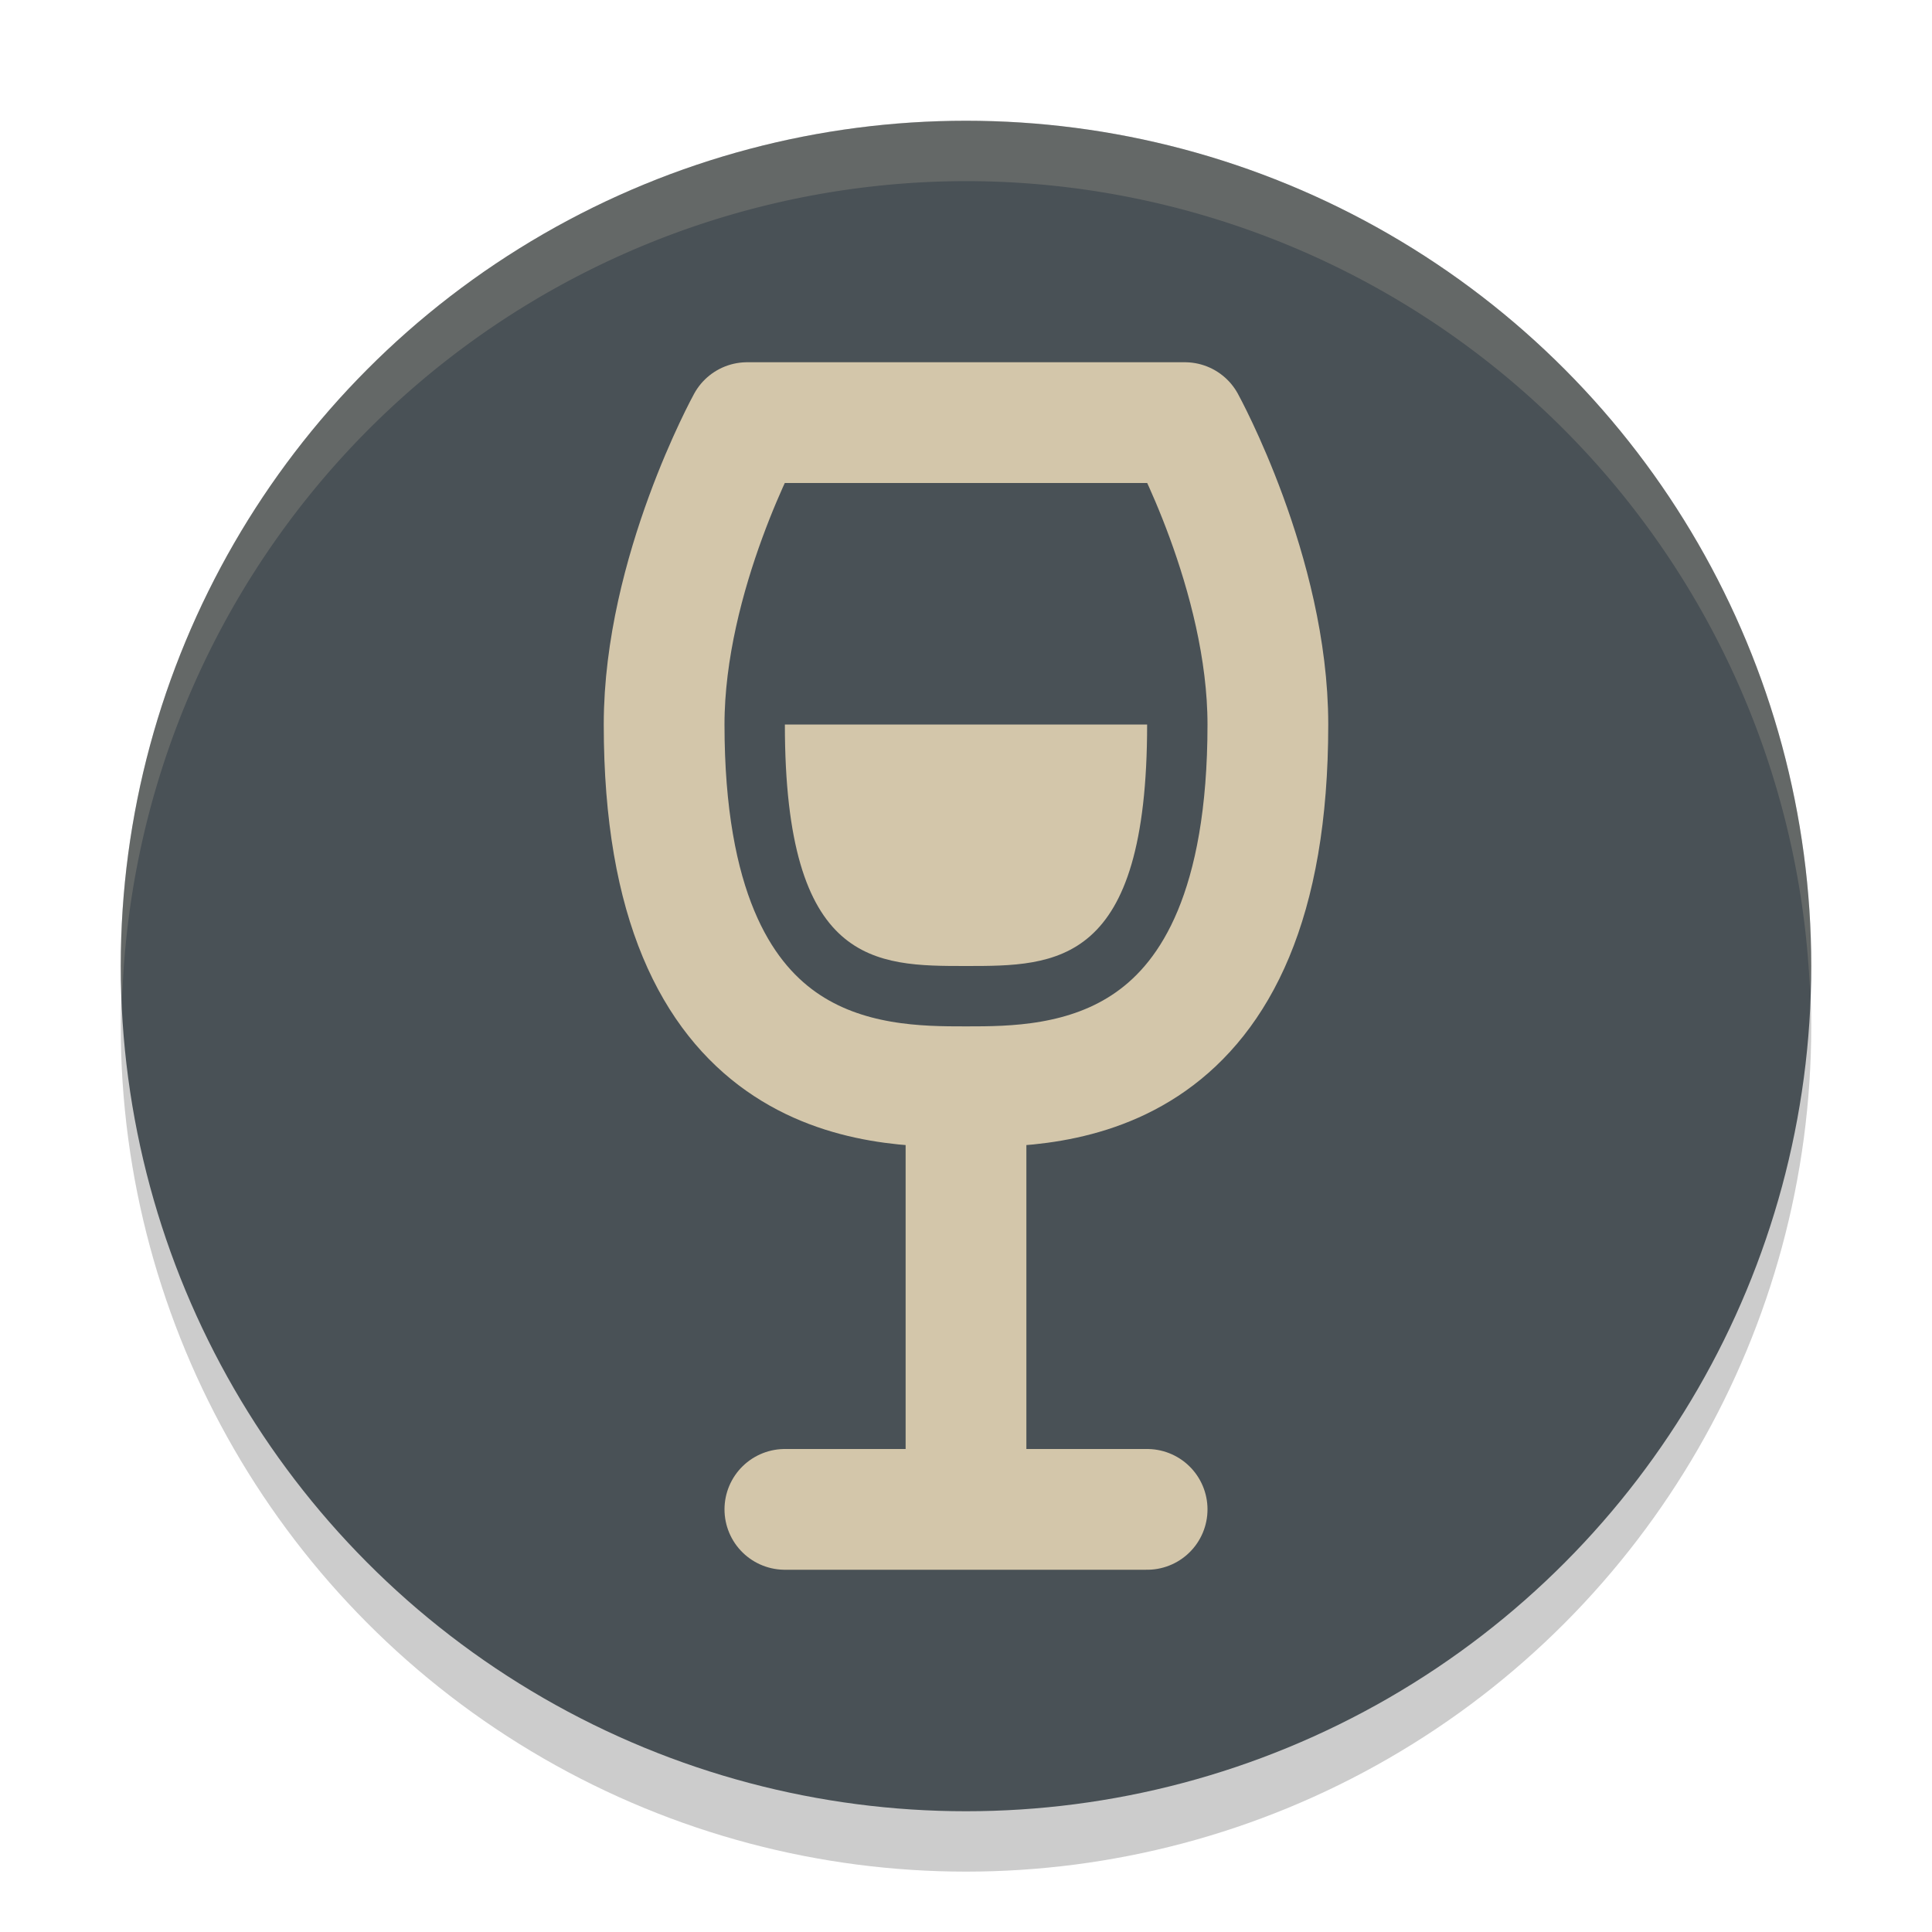 <svg width="32" height="32" version="1.1" xmlns="http://www.w3.org/2000/svg">
 <circle cx="16" cy="17" r="14" style="opacity:.2"/>
 <circle cx="16" cy="16" r="14" style="fill:#495156"/>
 <path d="M 16 2 A 14 14 0 0 0 2 16 A 14 14 0 0 0 2.022 16.586 A 14 14 0 0 1 16 3 A 14 14 0 0 1 29.979 16.414 A 14 14 0 0 0 30 16 A 14 14 0 0 0 16 2 z" style="fill:#d3c6aa;opacity:.2"/>
 <path d="m13 25h6m-3 0v-7m-5-6c0-2.497 1.375-5 1.375-5h7.25s1.375 2.503 1.375 5c0 6-3.499 6-5 6s-5 0-5-6z" style="fill:none;stroke-linecap:round;stroke-linejoin:round;stroke-width:2;stroke:#d3c6aa"/>
 <path d="m13 12c0 4 1.503 4 3 4s3 0 3-4z" style="fill:#d3c6aa"/>
</svg>
